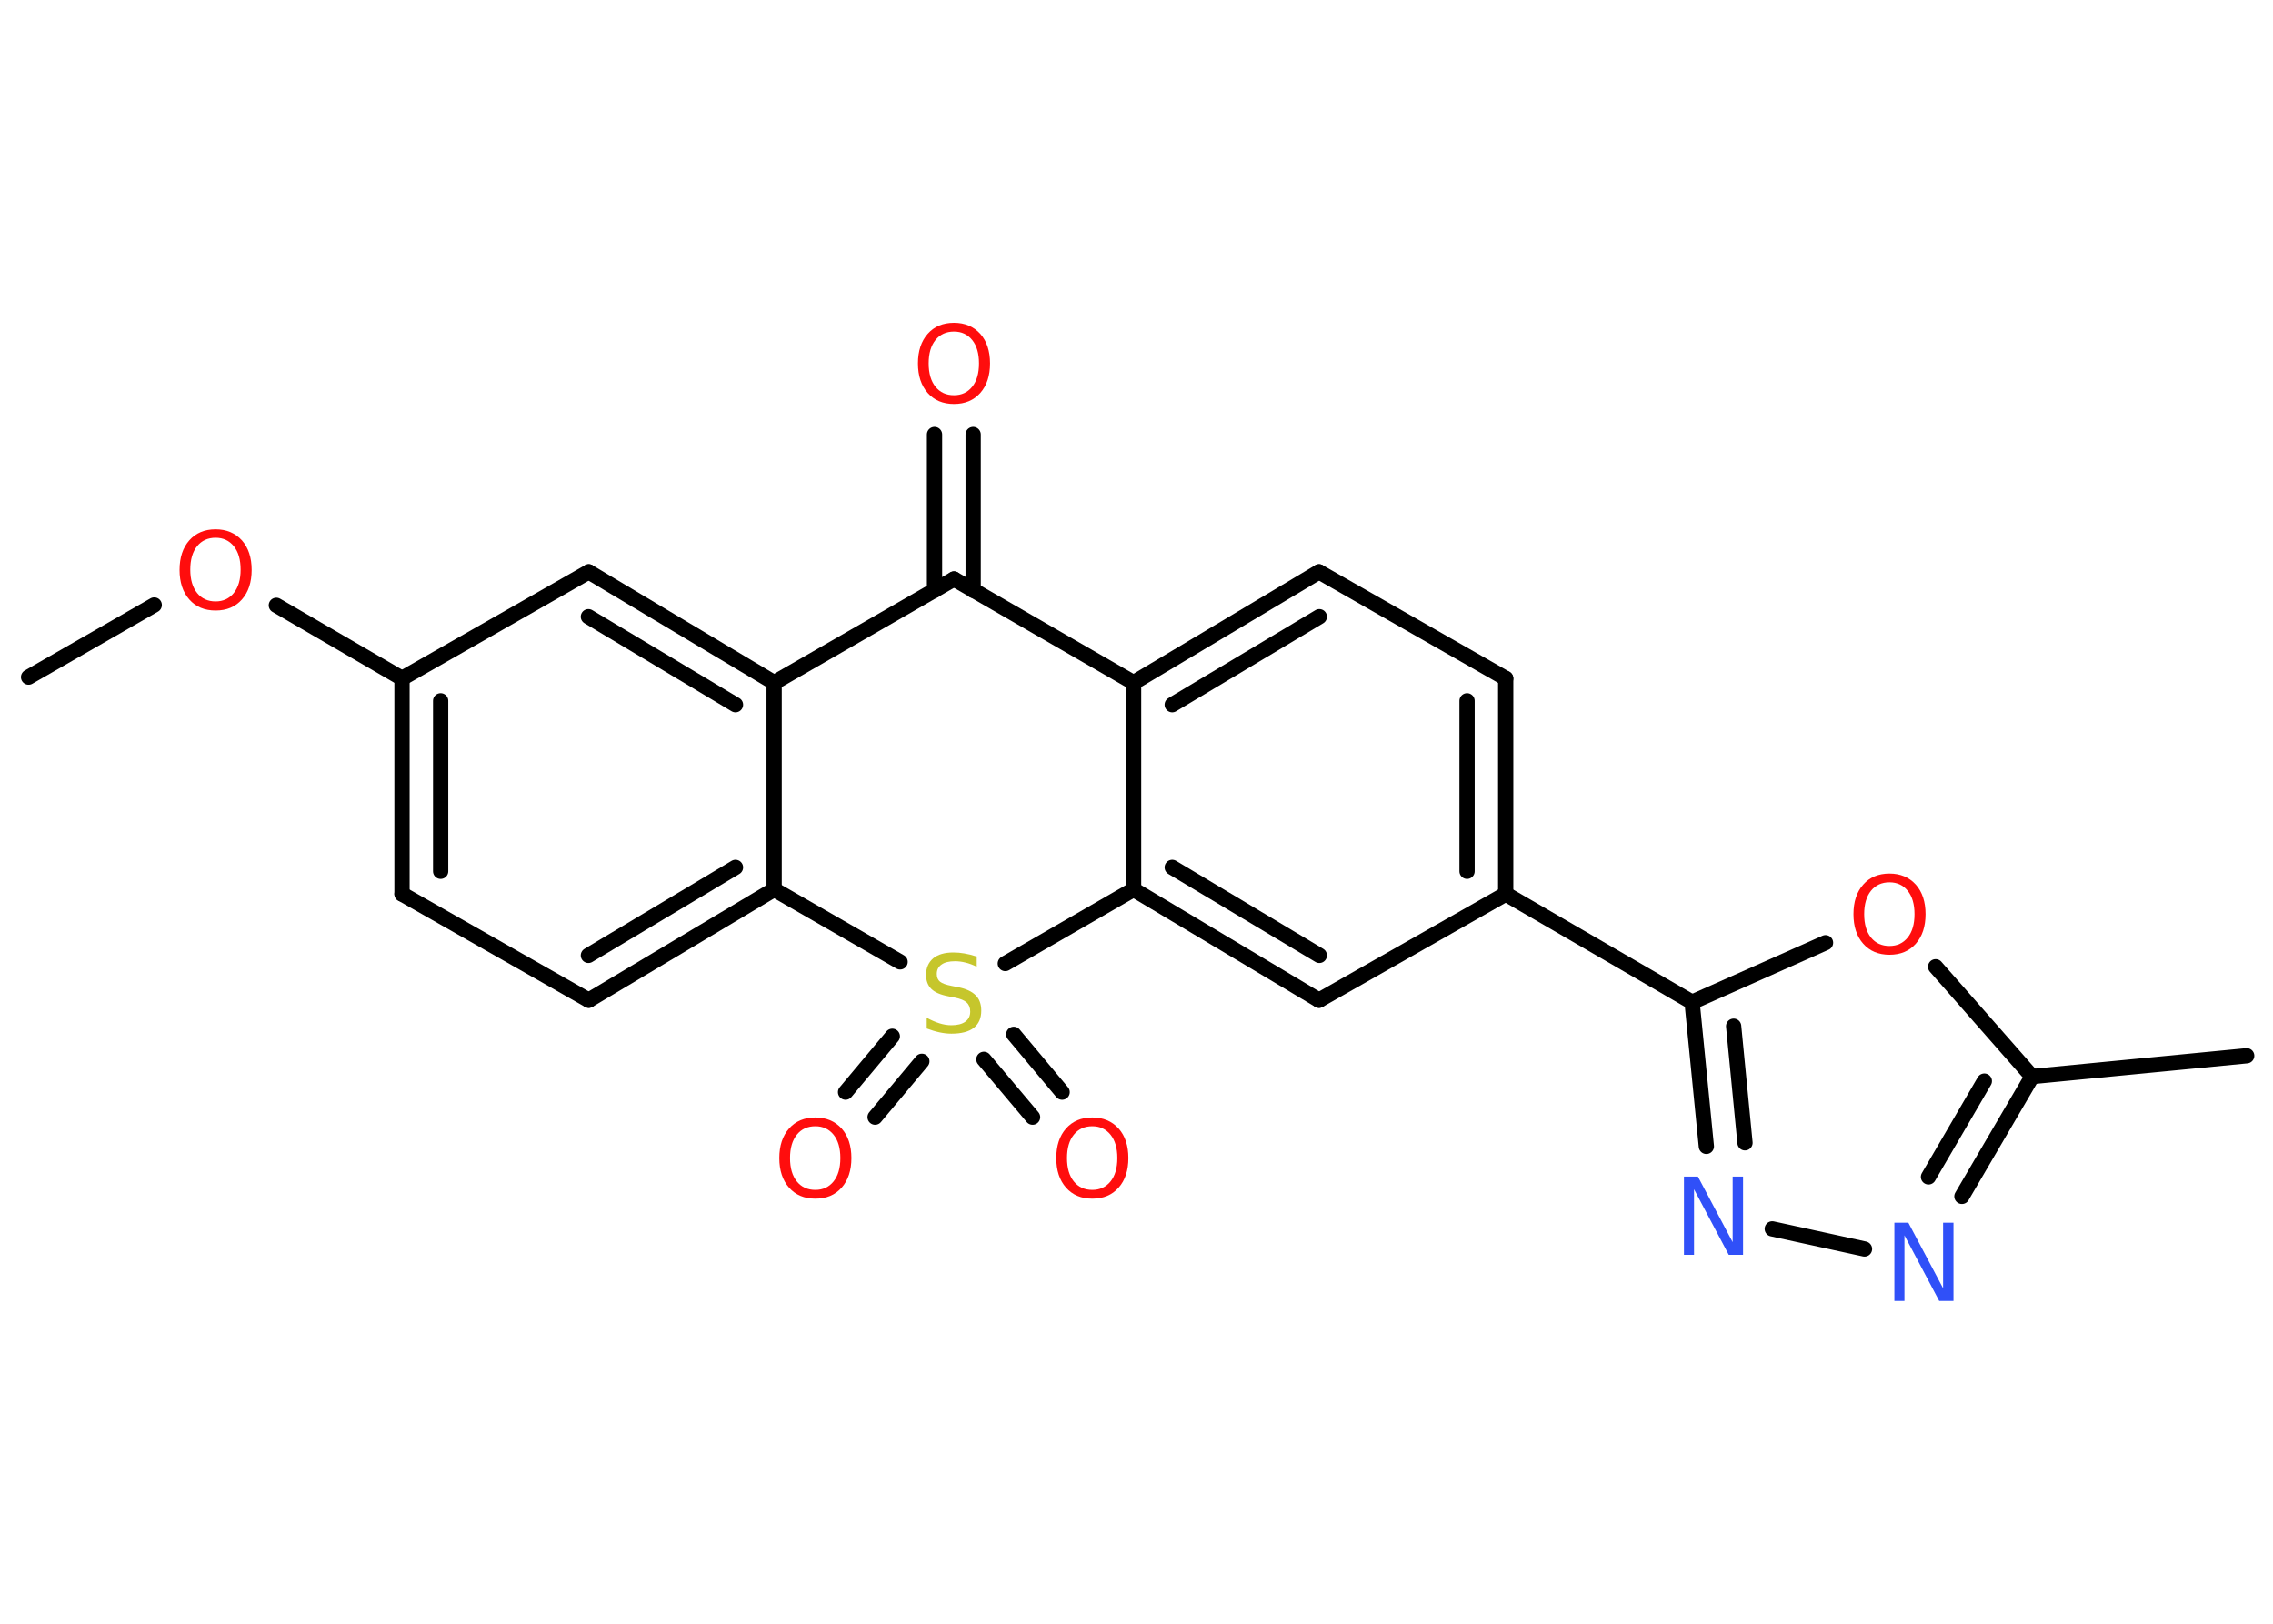 <?xml version='1.0' encoding='UTF-8'?>
<!DOCTYPE svg PUBLIC "-//W3C//DTD SVG 1.1//EN" "http://www.w3.org/Graphics/SVG/1.1/DTD/svg11.dtd">
<svg version='1.2' xmlns='http://www.w3.org/2000/svg' xmlns:xlink='http://www.w3.org/1999/xlink' width='70.0mm' height='50.0mm' viewBox='0 0 70.0 50.0'>
  <desc>Generated by the Chemistry Development Kit (http://github.com/cdk)</desc>
  <g stroke-linecap='round' stroke-linejoin='round' stroke='#000000' stroke-width='.47' fill='#FF0D0D'>
    <rect x='.0' y='.0' width='70.0' height='50.0' fill='#FFFFFF' stroke='none'/>
    <g id='mol1' class='mol'>
      <line id='mol1bnd1' class='bond' x1='.88' y1='20.85' x2='4.75' y2='18.63'/>
      <line id='mol1bnd2' class='bond' x1='8.51' y1='18.64' x2='12.38' y2='20.89'/>
      <g id='mol1bnd3' class='bond'>
        <line x1='12.38' y1='20.89' x2='12.38' y2='27.53'/>
        <line x1='13.57' y1='21.58' x2='13.57' y2='26.83'/>
      </g>
      <line id='mol1bnd4' class='bond' x1='12.38' y1='27.53' x2='18.13' y2='30.8'/>
      <g id='mol1bnd5' class='bond'>
        <line x1='18.13' y1='30.8' x2='23.84' y2='27.39'/>
        <line x1='18.12' y1='29.42' x2='22.65' y2='26.71'/>
      </g>
      <line id='mol1bnd6' class='bond' x1='23.84' y1='27.39' x2='23.84' y2='21.02'/>
      <g id='mol1bnd7' class='bond'>
        <line x1='23.84' y1='21.02' x2='18.13' y2='17.61'/>
        <line x1='22.65' y1='21.7' x2='18.12' y2='18.99'/>
      </g>
      <line id='mol1bnd8' class='bond' x1='12.38' y1='20.89' x2='18.13' y2='17.61'/>
      <line id='mol1bnd9' class='bond' x1='23.84' y1='21.02' x2='29.38' y2='17.83'/>
      <g id='mol1bnd10' class='bond'>
        <line x1='28.78' y1='18.18' x2='28.78' y2='13.38'/>
        <line x1='29.97' y1='18.18' x2='29.97' y2='13.38'/>
      </g>
      <line id='mol1bnd11' class='bond' x1='29.38' y1='17.83' x2='34.91' y2='21.02'/>
      <g id='mol1bnd12' class='bond'>
        <line x1='40.62' y1='17.61' x2='34.91' y2='21.02'/>
        <line x1='40.63' y1='18.99' x2='36.1' y2='21.7'/>
      </g>
      <line id='mol1bnd13' class='bond' x1='40.62' y1='17.61' x2='46.37' y2='20.89'/>
      <g id='mol1bnd14' class='bond'>
        <line x1='46.37' y1='27.53' x2='46.37' y2='20.89'/>
        <line x1='45.18' y1='26.83' x2='45.18' y2='21.58'/>
      </g>
      <line id='mol1bnd15' class='bond' x1='46.37' y1='27.53' x2='52.11' y2='30.86'/>
      <g id='mol1bnd16' class='bond'>
        <line x1='52.11' y1='30.86' x2='52.55' y2='35.3'/>
        <line x1='53.39' y1='31.6' x2='53.74' y2='35.19'/>
      </g>
      <line id='mol1bnd17' class='bond' x1='54.58' y1='37.84' x2='57.42' y2='38.46'/>
      <g id='mol1bnd18' class='bond'>
        <line x1='60.42' y1='36.84' x2='62.58' y2='33.15'/>
        <line x1='59.39' y1='36.24' x2='61.11' y2='33.29'/>
      </g>
      <line id='mol1bnd19' class='bond' x1='62.58' y1='33.15' x2='69.19' y2='32.51'/>
      <line id='mol1bnd20' class='bond' x1='62.58' y1='33.15' x2='59.61' y2='29.77'/>
      <line id='mol1bnd21' class='bond' x1='52.11' y1='30.86' x2='56.22' y2='29.03'/>
      <line id='mol1bnd22' class='bond' x1='46.37' y1='27.53' x2='40.62' y2='30.8'/>
      <g id='mol1bnd23' class='bond'>
        <line x1='34.91' y1='27.39' x2='40.62' y2='30.8'/>
        <line x1='36.1' y1='26.71' x2='40.63' y2='29.42'/>
      </g>
      <line id='mol1bnd24' class='bond' x1='34.91' y1='21.02' x2='34.91' y2='27.39'/>
      <line id='mol1bnd25' class='bond' x1='34.91' y1='27.39' x2='30.96' y2='29.67'/>
      <line id='mol1bnd26' class='bond' x1='23.84' y1='27.39' x2='27.72' y2='29.62'/>
      <g id='mol1bnd27' class='bond'>
        <line x1='28.39' y1='32.68' x2='26.95' y2='34.4'/>
        <line x1='27.48' y1='31.91' x2='26.04' y2='33.63'/>
      </g>
      <g id='mol1bnd28' class='bond'>
        <line x1='31.22' y1='31.85' x2='32.71' y2='33.63'/>
        <line x1='30.3' y1='32.62' x2='31.8' y2='34.4'/>
      </g>
      <path id='mol1atm2' class='atom' d='M6.64 16.56q-.36 .0 -.57 .26q-.21 .26 -.21 .72q.0 .46 .21 .72q.21 .26 .57 .26q.35 .0 .56 -.26q.21 -.26 .21 -.72q.0 -.46 -.21 -.72q-.21 -.26 -.56 -.26zM6.64 16.3q.5 .0 .81 .34q.3 .34 .3 .91q.0 .57 -.3 .91q-.3 .34 -.81 .34q-.51 .0 -.81 -.34q-.3 -.34 -.3 -.91q.0 -.57 .3 -.91q.3 -.34 .81 -.34z' stroke='none'/>
      <path id='mol1atm10' class='atom' d='M29.38 10.21q-.36 .0 -.57 .26q-.21 .26 -.21 .72q.0 .46 .21 .72q.21 .26 .57 .26q.35 .0 .56 -.26q.21 -.26 .21 -.72q.0 -.46 -.21 -.72q-.21 -.26 -.56 -.26zM29.38 9.94q.5 .0 .81 .34q.3 .34 .3 .91q.0 .57 -.3 .91q-.3 .34 -.81 .34q-.51 .0 -.81 -.34q-.3 -.34 -.3 -.91q.0 -.57 .3 -.91q.3 -.34 .81 -.34z' stroke='none'/>
      <path id='mol1atm16' class='atom' d='M51.85 36.23h.44l1.07 2.02v-2.02h.32v2.41h-.44l-1.07 -2.02v2.02h-.31v-2.41z' stroke='none' fill='#3050F8'/>
      <path id='mol1atm17' class='atom' d='M58.33 37.65h.44l1.07 2.02v-2.02h.32v2.41h-.44l-1.07 -2.02v2.02h-.31v-2.41z' stroke='none' fill='#3050F8'/>
      <path id='mol1atm20' class='atom' d='M58.19 27.17q-.36 .0 -.57 .26q-.21 .26 -.21 .72q.0 .46 .21 .72q.21 .26 .57 .26q.35 .0 .56 -.26q.21 -.26 .21 -.72q.0 -.46 -.21 -.72q-.21 -.26 -.56 -.26zM58.19 26.9q.5 .0 .81 .34q.3 .34 .3 .91q.0 .57 -.3 .91q-.3 .34 -.81 .34q-.51 .0 -.81 -.34q-.3 -.34 -.3 -.91q.0 -.57 .3 -.91q.3 -.34 .81 -.34z' stroke='none'/>
      <path id='mol1atm23' class='atom' d='M30.08 29.45v.32q-.18 -.09 -.35 -.13q-.16 -.04 -.32 -.04q-.27 .0 -.41 .1q-.15 .1 -.15 .29q.0 .16 .1 .24q.1 .08 .36 .13l.2 .04q.36 .07 .54 .25q.17 .17 .17 .47q.0 .35 -.23 .53q-.23 .18 -.69 .18q-.17 .0 -.36 -.04q-.19 -.04 -.4 -.12v-.33q.2 .11 .39 .17q.19 .06 .37 .06q.28 .0 .43 -.11q.15 -.11 .15 -.31q.0 -.18 -.11 -.28q-.11 -.1 -.36 -.15l-.2 -.04q-.37 -.07 -.53 -.23q-.16 -.16 -.16 -.43q.0 -.32 .22 -.51q.22 -.18 .62 -.18q.17 .0 .34 .03q.18 .03 .36 .09z' stroke='none' fill='#C6C62C'/>
      <path id='mol1atm24' class='atom' d='M25.11 34.68q-.36 .0 -.57 .26q-.21 .26 -.21 .72q.0 .46 .21 .72q.21 .26 .57 .26q.35 .0 .56 -.26q.21 -.26 .21 -.72q.0 -.46 -.21 -.72q-.21 -.26 -.56 -.26zM25.11 34.41q.5 .0 .81 .34q.3 .34 .3 .91q.0 .57 -.3 .91q-.3 .34 -.81 .34q-.51 .0 -.81 -.34q-.3 -.34 -.3 -.91q.0 -.57 .3 -.91q.3 -.34 .81 -.34z' stroke='none'/>
      <path id='mol1atm25' class='atom' d='M33.64 34.68q-.36 .0 -.57 .26q-.21 .26 -.21 .72q.0 .46 .21 .72q.21 .26 .57 .26q.35 .0 .56 -.26q.21 -.26 .21 -.72q.0 -.46 -.21 -.72q-.21 -.26 -.56 -.26zM33.64 34.41q.5 .0 .81 .34q.3 .34 .3 .91q.0 .57 -.3 .91q-.3 .34 -.81 .34q-.51 .0 -.81 -.34q-.3 -.34 -.3 -.91q.0 -.57 .3 -.91q.3 -.34 .81 -.34z' stroke='none'/>
    </g>
  </g>
</svg>
